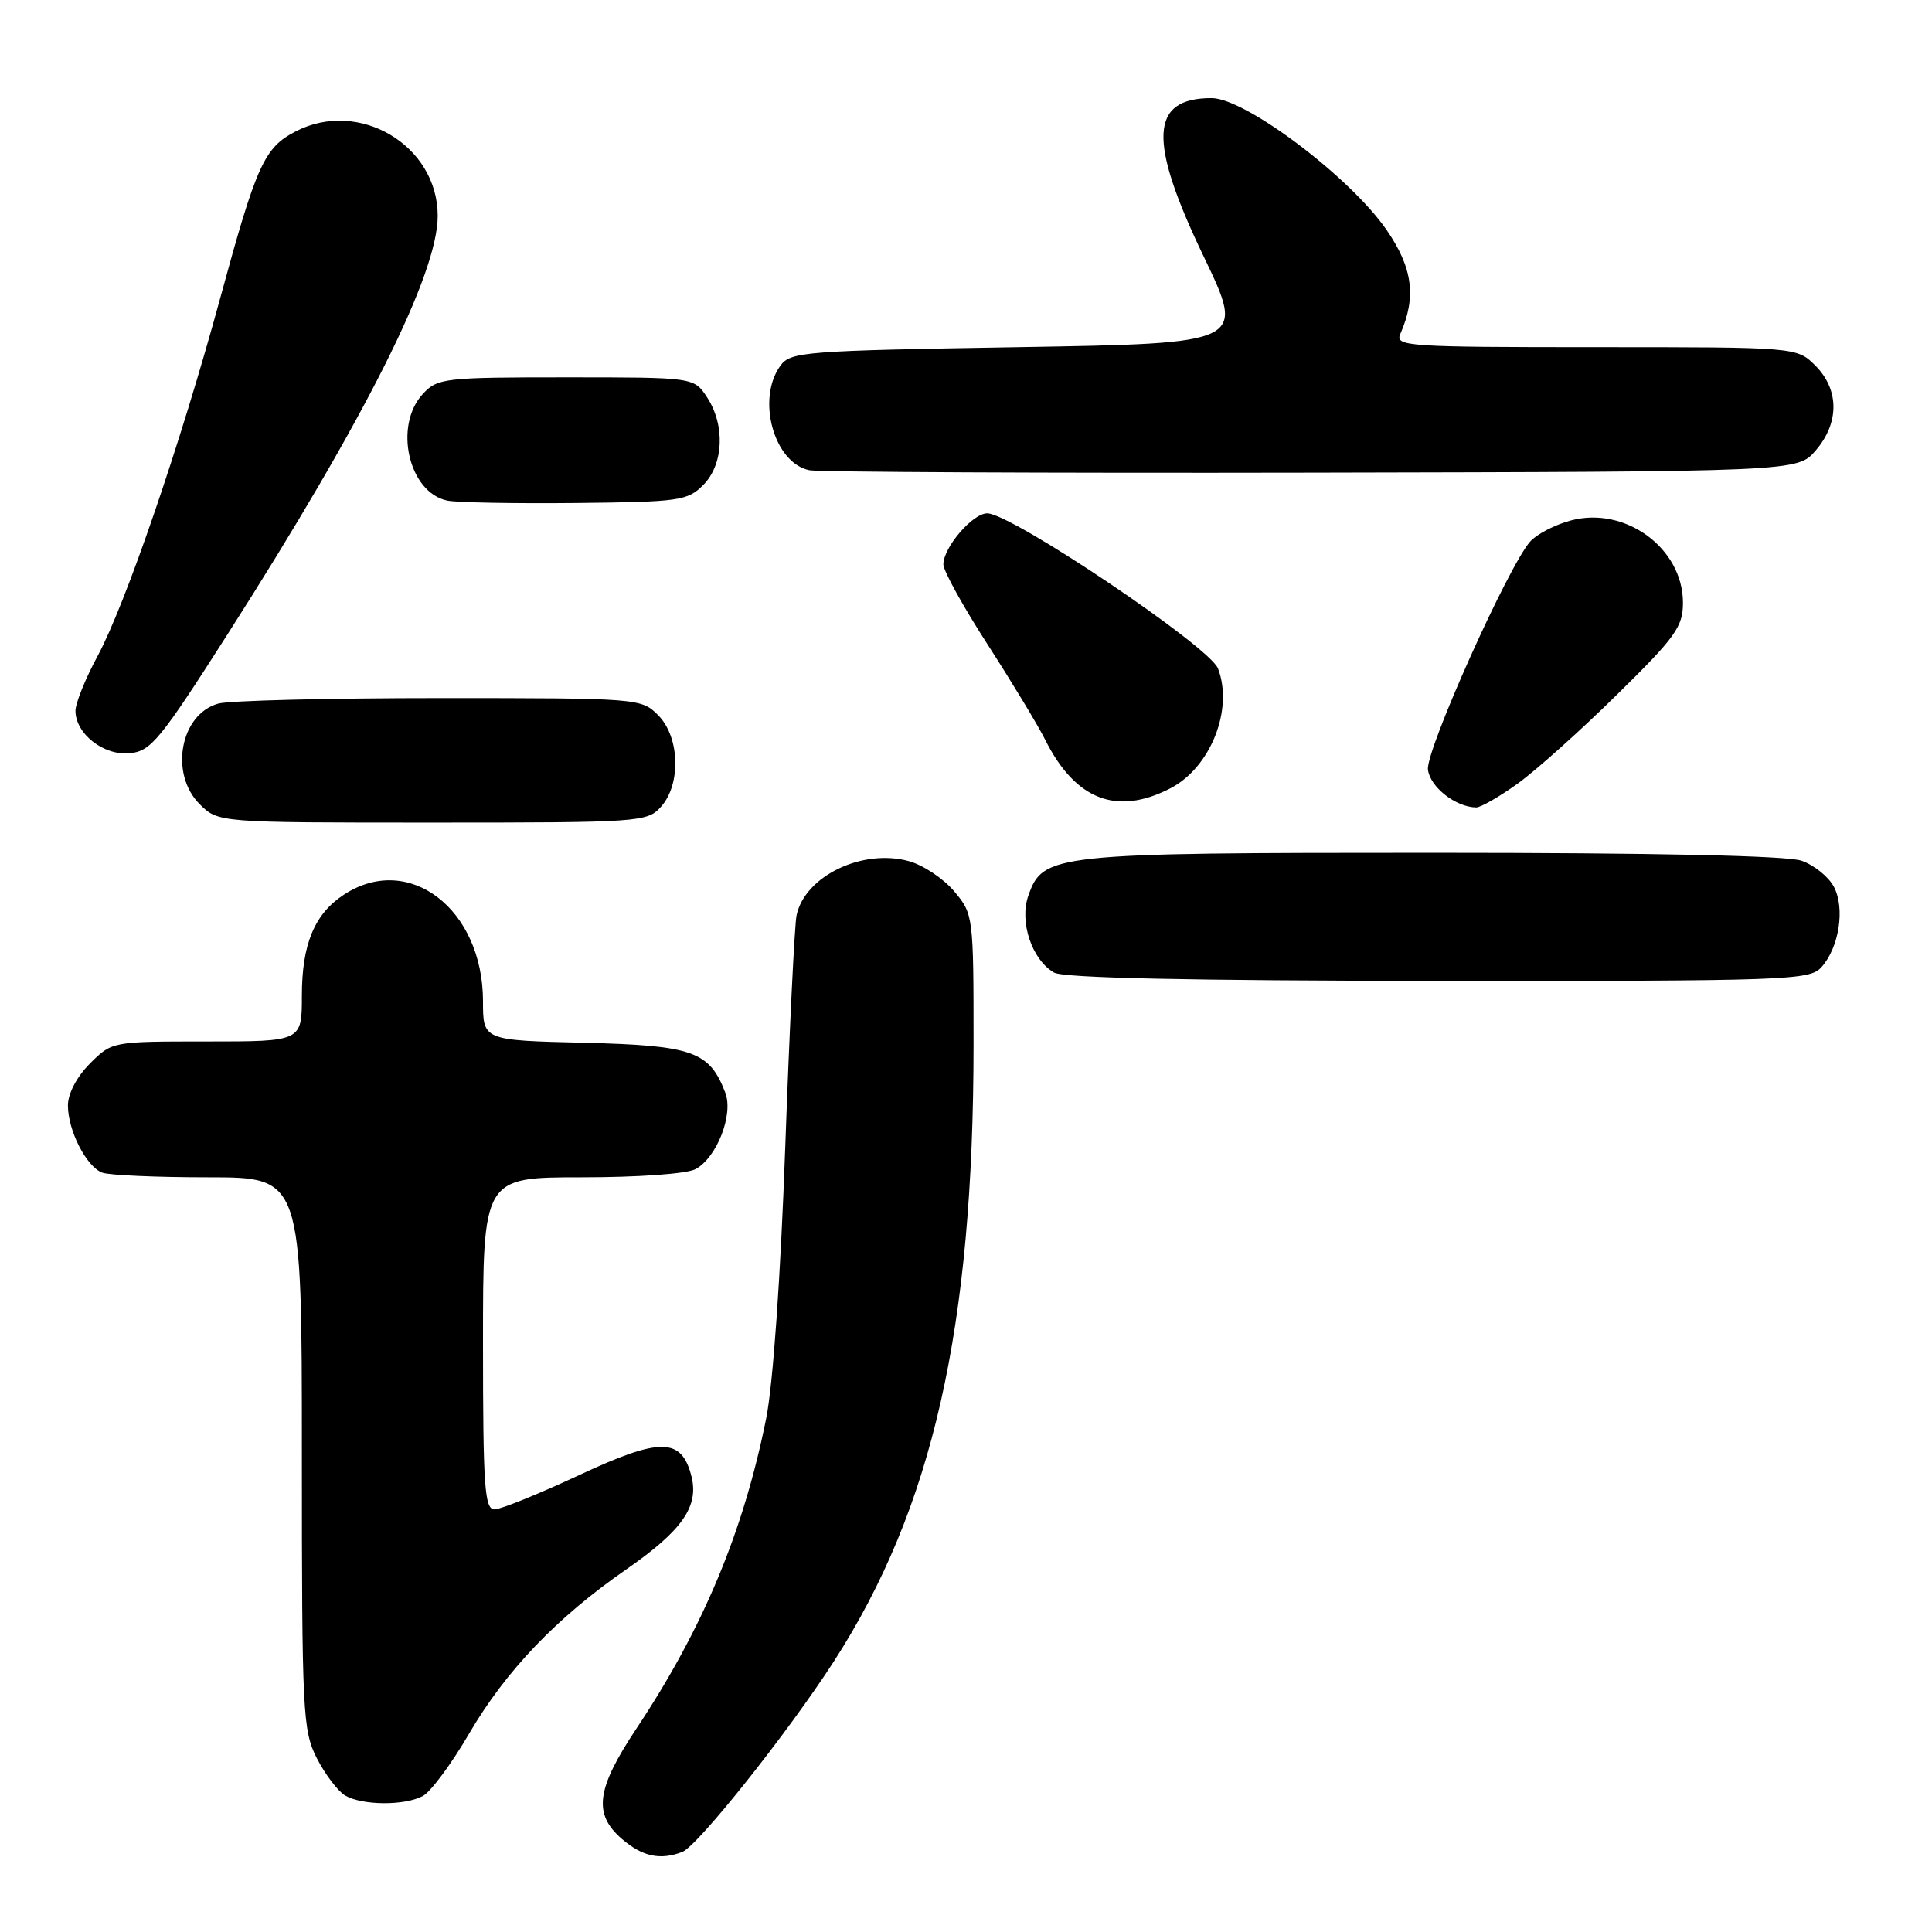 <?xml version="1.0" encoding="UTF-8" standalone="no"?>
<!DOCTYPE svg PUBLIC "-//W3C//DTD SVG 1.1//EN" "http://www.w3.org/Graphics/SVG/1.1/DTD/svg11.dtd" >
<svg xmlns="http://www.w3.org/2000/svg" xmlns:xlink="http://www.w3.org/1999/xlink" version="1.1" viewBox="0 0 256 256">
 <g >
 <path fill="currentColor"
d=" M 90.41 245.39 C 92.45 244.61 104.39 229.60 110.47 220.18 C 123.59 199.83 129.00 175.94 129.00 138.33 C 129.00 121.35 128.97 121.12 126.44 118.11 C 125.03 116.43 122.33 114.63 120.44 114.11 C 114.28 112.41 106.66 116.08 105.55 121.28 C 105.29 122.50 104.61 136.32 104.05 152.00 C 103.43 169.24 102.43 183.45 101.52 187.97 C 98.49 203.02 93.14 215.80 84.30 229.09 C 79.00 237.07 78.57 240.38 82.43 243.69 C 85.13 246.01 87.49 246.52 90.41 245.39 Z  M 56.03 237.98 C 57.08 237.42 59.83 233.71 62.15 229.73 C 67.02 221.39 73.76 214.34 82.97 207.96 C 90.37 202.83 92.62 199.62 91.63 195.65 C 90.32 190.46 87.52 190.43 76.76 195.45 C 71.41 197.95 66.35 200.00 65.52 200.00 C 64.21 200.00 64.00 196.99 64.00 178.00 C 64.00 156.00 64.00 156.00 77.07 156.00 C 84.51 156.00 91.00 155.54 92.15 154.92 C 94.98 153.41 97.21 147.69 96.11 144.80 C 94.01 139.30 91.82 138.53 77.40 138.17 C 64.00 137.85 64.00 137.85 64.00 132.67 C 63.99 120.44 54.17 112.91 45.57 118.55 C 41.67 121.10 40.00 125.11 40.00 131.95 C 40.00 138.00 40.00 138.00 27.42 138.00 C 14.86 138.00 14.84 138.00 11.92 140.92 C 10.18 142.67 9.00 144.90 9.00 146.47 C 9.00 149.80 11.43 154.57 13.54 155.38 C 14.44 155.72 20.75 156.00 27.58 156.00 C 40.00 156.00 40.00 156.00 40.00 192.54 C 40.00 227.06 40.11 229.30 41.99 232.99 C 43.09 235.13 44.78 237.35 45.74 237.92 C 48.02 239.24 53.61 239.28 56.03 237.98 Z  M 241.33 128.18 C 243.70 125.57 244.51 120.33 242.99 117.49 C 242.29 116.17 240.36 114.62 238.71 114.05 C 236.78 113.38 219.22 113.00 189.82 113.00 C 139.38 113.00 138.20 113.13 136.25 118.71 C 135.05 122.16 136.73 127.17 139.66 128.87 C 140.90 129.59 157.59 129.95 190.60 129.97 C 236.78 130.00 239.79 129.89 241.33 128.18 Z  M 87.57 106.92 C 90.27 103.93 90.08 97.64 87.20 94.76 C 84.97 92.53 84.62 92.50 58.22 92.50 C 43.53 92.50 30.34 92.83 28.92 93.23 C 23.88 94.64 22.43 102.52 26.45 106.55 C 28.91 109.00 28.91 109.00 57.30 109.00 C 84.78 109.00 85.75 108.93 87.57 106.92 Z  M 201.10 103.83 C 203.52 102.09 209.44 96.79 214.25 92.05 C 222.03 84.41 223.00 83.05 223.00 79.86 C 223.00 72.63 215.34 67.02 208.12 68.97 C 206.03 69.53 203.62 70.78 202.76 71.75 C 199.85 75.03 188.91 99.42 189.21 101.97 C 189.48 104.28 192.88 106.95 195.60 106.99 C 196.20 106.99 198.68 105.57 201.10 103.83 Z  M 155.09 104.45 C 160.41 101.70 163.47 93.99 161.39 88.58 C 160.28 85.68 134.07 68.05 130.82 68.02 C 128.89 68.00 125.00 72.53 125.00 74.79 C 125.00 75.63 127.64 80.41 130.87 85.41 C 134.09 90.41 137.52 96.08 138.48 98.00 C 142.48 106.00 147.98 108.13 155.09 104.45 Z  M 30.18 84.00 C 48.44 55.39 58.00 36.34 58.00 28.60 C 58.00 19.26 47.58 13.06 39.18 17.41 C 35.01 19.56 33.99 21.82 29.18 39.50 C 23.92 58.81 16.65 80.02 12.93 86.93 C 11.32 89.91 10.00 93.18 10.00 94.18 C 10.00 97.23 13.74 100.16 17.21 99.81 C 20.00 99.53 21.23 98.03 30.18 84.00 Z  M 93.18 64.27 C 95.89 61.55 96.12 56.35 93.68 52.63 C 91.95 50.00 91.95 50.00 75.02 50.00 C 58.88 50.00 57.98 50.10 56.04 52.19 C 52.12 56.40 54.14 65.26 59.26 66.33 C 60.49 66.59 68.13 66.73 76.23 66.65 C 90.02 66.51 91.09 66.36 93.18 64.27 Z  M 240.59 59.69 C 243.74 56.03 243.72 51.63 240.55 48.45 C 238.09 46.00 238.09 46.00 211.44 46.00 C 186.43 46.00 184.83 45.89 185.55 44.25 C 187.70 39.36 187.20 35.50 183.74 30.48 C 178.92 23.47 165.02 13.00 160.54 13.00 C 152.36 13.00 152.08 18.56 159.51 34.02 C 165.02 45.50 165.02 45.50 134.93 46.00 C 106.61 46.47 104.75 46.61 103.42 48.44 C 100.19 52.85 102.55 61.37 107.26 62.31 C 108.49 62.55 138.45 62.70 173.84 62.63 C 238.17 62.50 238.17 62.50 240.59 59.69 Z "/>
</g>
</svg>